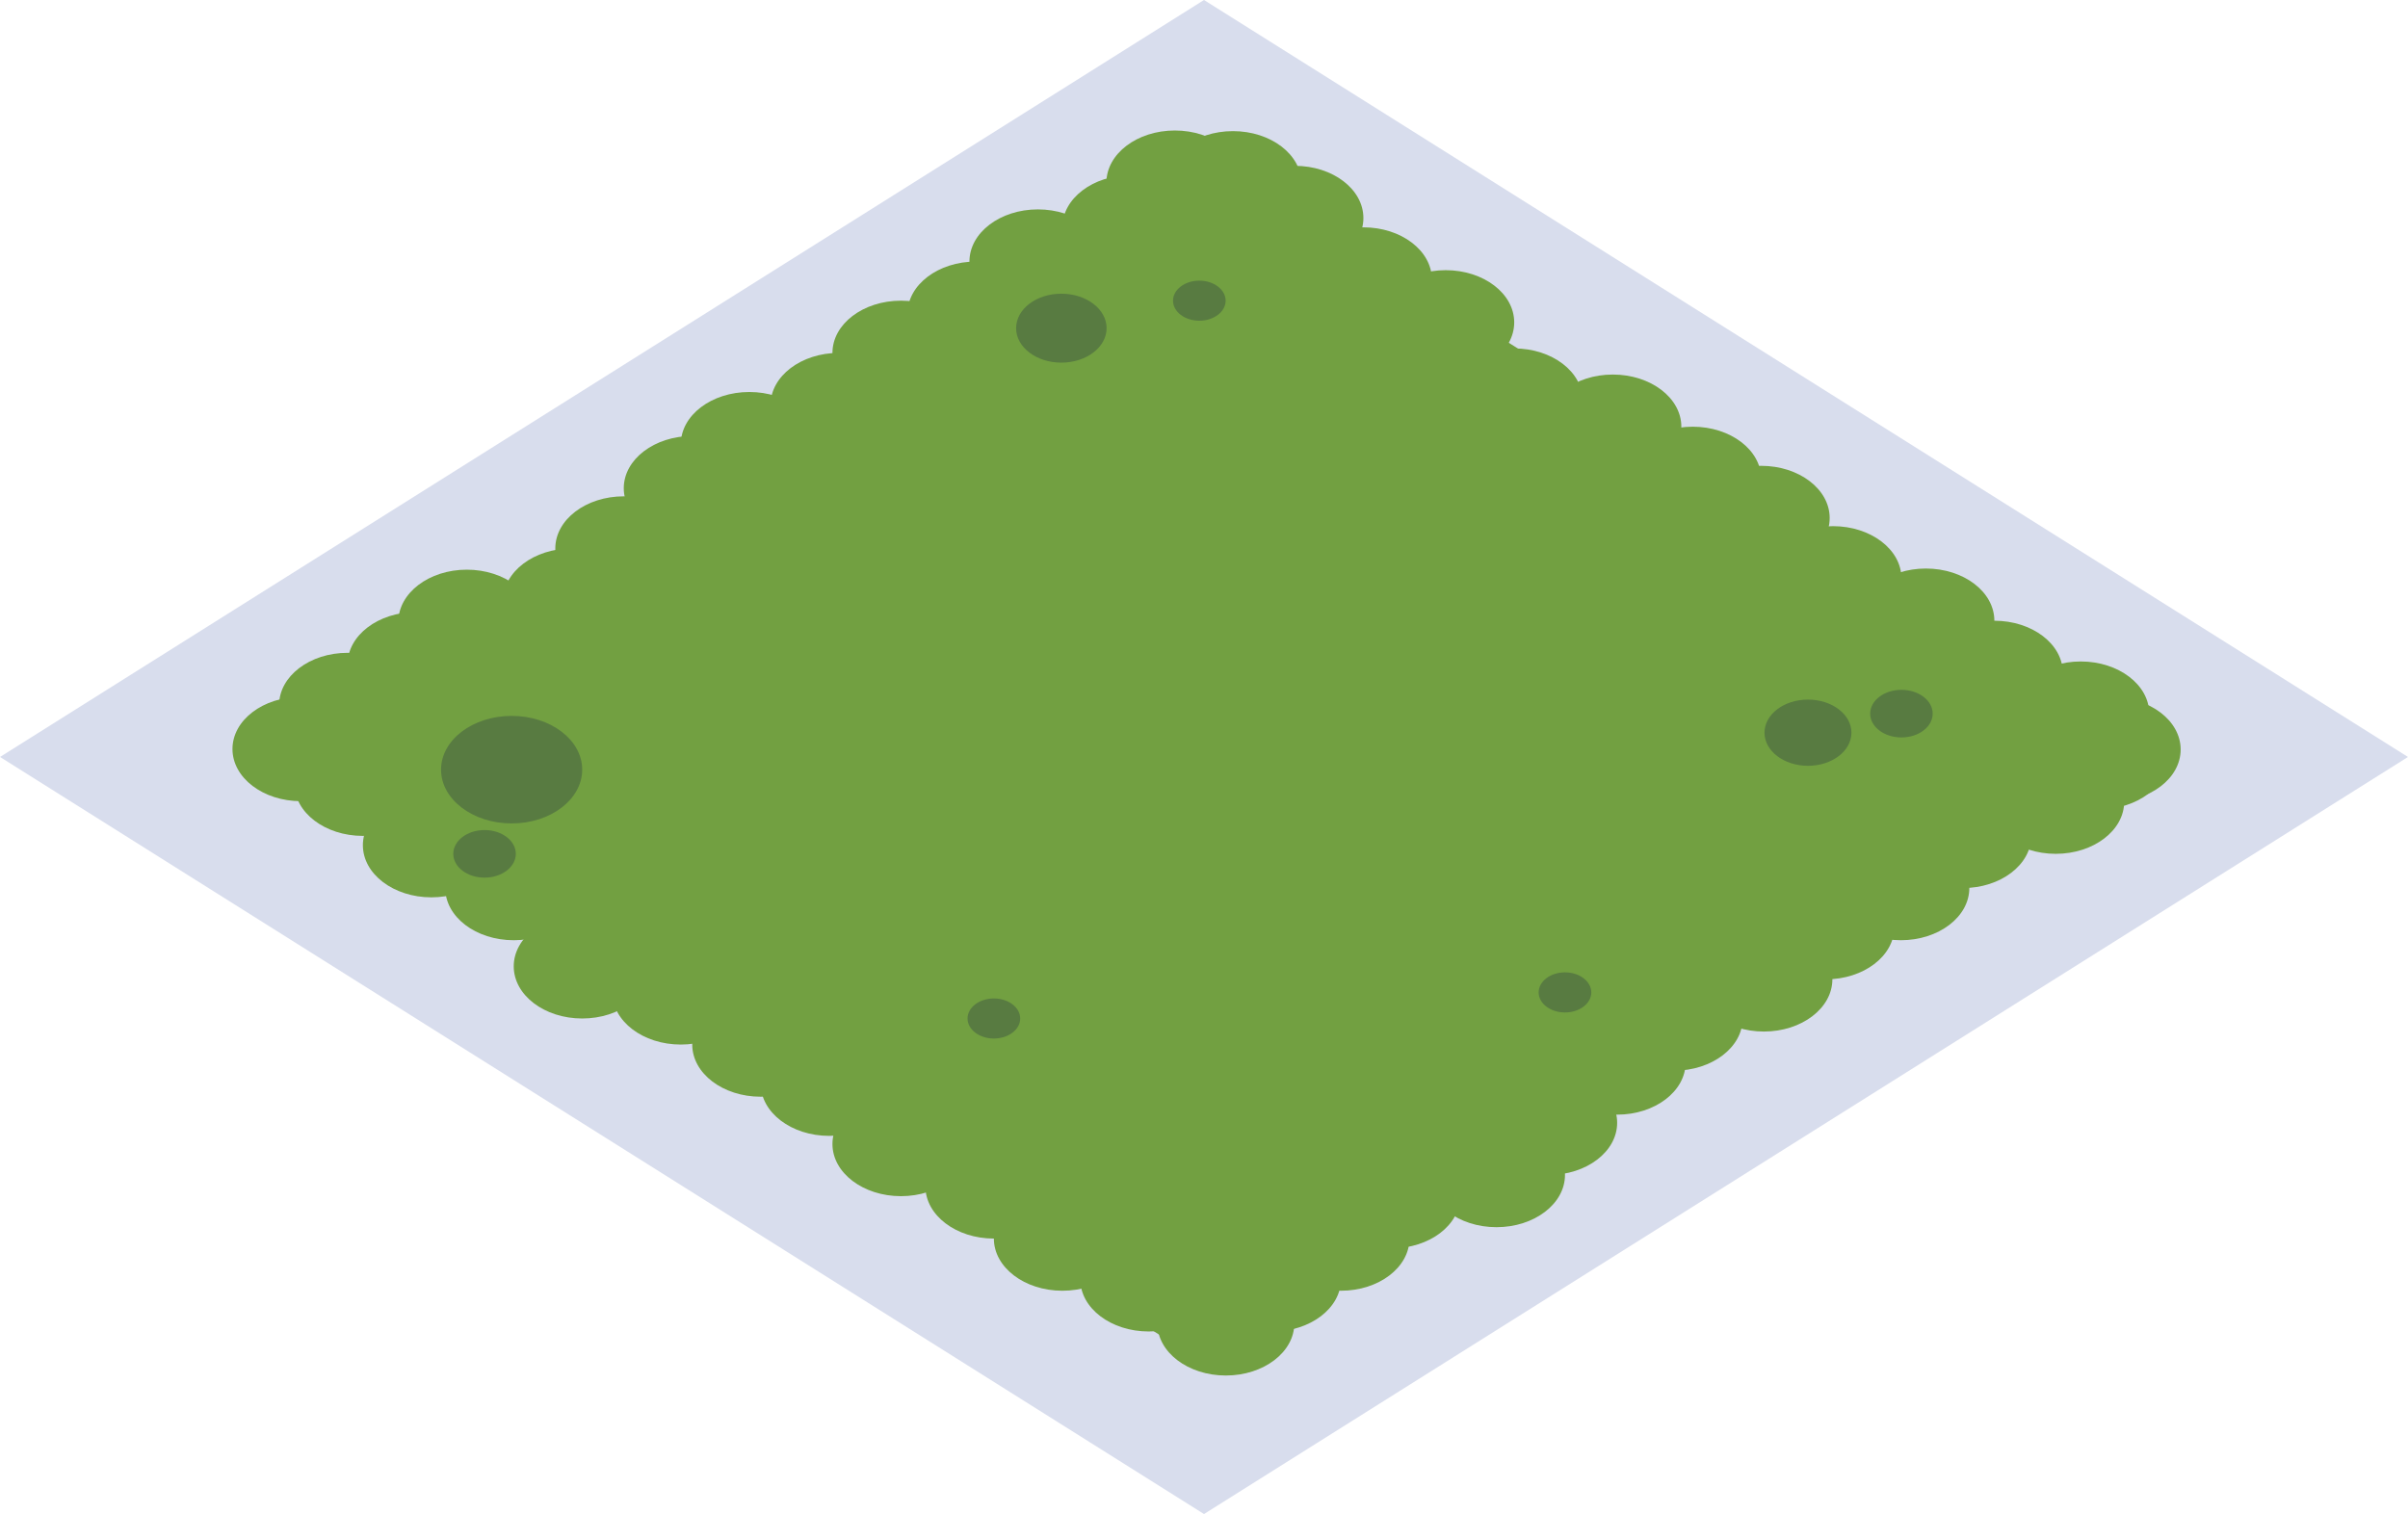 <svg xmlns="http://www.w3.org/2000/svg" width="246.147" height="154.781" viewBox="0 0 65.126 40.953"><path d="M32.563 40.953L0 20.475 32.563 0l32.563 20.475z" fill="#d8dded"/><path d="M32.563 36.863L6.503 20.475l26.06-16.386 26.06 16.386z" fill="#72a041"/><path d="M35.006 35.795c0 .78-.83 1.411-1.852 1.411-1.023 0-1.852-.631-1.852-1.41 0-.78.829-1.412 1.852-1.412 1.022 0 1.852.632 1.852 1.411" fill="#72a041"/><path d="M36.267 34.605c0 .779-.83 1.41-1.852 1.41-1.023 0-1.852-.631-1.852-1.41 0-.78.83-1.411 1.852-1.411 1.023 0 1.852.631 1.852 1.41" fill="#72a041"/><path d="M38.12 33.502c0 .78-.83 1.411-1.853 1.411-1.023 0-1.852-.632-1.852-1.41 0-.78.83-1.412 1.852-1.412 1.023 0 1.852.632 1.852 1.411" fill="#72a041"/><path d="M39.492 32.356c0 .779-.83 1.41-1.852 1.41-1.023 0-1.852-.631-1.852-1.41 0-.78.829-1.411 1.852-1.411 1.022 0 1.852.631 1.852 1.41" fill="#72a041"/><path d="M42.326 31.782c0 .78-.83 1.412-1.852 1.412-1.023 0-1.852-.632-1.852-1.412 0-.779.829-1.41 1.852-1.41 1.022 0 1.852.631 1.852 1.41" fill="#72a041"/><path d="M43.737 30.371c0 .78-.83 1.411-1.852 1.411-1.023 0-1.852-.631-1.852-1.41 0-.78.829-1.412 1.852-1.412 1.022 0 1.852.632 1.852 1.411" fill="#72a041"/><path d="M45.589 28.74c0 .779-.83 1.41-1.852 1.41-1.023 0-1.852-.631-1.852-1.41 0-.78.829-1.411 1.852-1.411 1.022 0 1.852.631 1.852 1.41" fill="#72a041"/><path d="M47.132 27.55c0 .778-.83 1.41-1.852 1.41-1.023 0-1.852-.632-1.852-1.41 0-.78.83-1.412 1.852-1.412 1.023 0 1.852.632 1.852 1.411" fill="#72a041"/><path d="M49.558 26.49c0 .78-.83 1.412-1.852 1.412-1.023 0-1.852-.632-1.852-1.411 0-.78.829-1.411 1.852-1.411 1.022 0 1.852.631 1.852 1.41" fill="#72a041"/><path d="M51.233 25.08c0 .779-.83 1.41-1.852 1.41-1.023 0-1.852-.631-1.852-1.41 0-.78.83-1.411 1.852-1.411 1.023 0 1.852.631 1.852 1.41" fill="#72a041"/><path d="M53.262 24.021c0 .78-.83 1.411-1.852 1.411-1.023 0-1.852-.631-1.852-1.41 0-.78.829-1.412 1.852-1.412 1.022 0 1.852.632 1.852 1.411" fill="#72a041"/><path d="M54.938 22.61c0 .78-.83 1.411-1.852 1.411-1.023 0-1.853-.632-1.853-1.41 0-.78.83-1.412 1.853-1.412 1.022 0 1.852.632 1.852 1.411" fill="#72a041"/><path d="M57.451 21.684c0 .78-.83 1.411-1.852 1.411-1.023 0-1.852-.632-1.852-1.41 0-.78.83-1.412 1.852-1.412 1.022 0 1.852.632 1.852 1.411" fill="#72a041"/><path d="M58.642 20.476c0 .78-.83 1.411-1.852 1.411-1.023 0-1.852-.631-1.852-1.41 0-.78.829-1.412 1.852-1.412 1.022 0 1.852.632 1.852 1.411M9.99 20.26c0 .78-.829 1.411-1.851 1.411-1.023 0-1.852-.632-1.852-1.411 0-.78.829-1.411 1.852-1.411 1.022 0 1.852.632 1.852 1.41" fill="#72a041"/><path d="M11.252 19.07c0 .779-.83 1.41-1.852 1.41-1.023 0-1.852-.631-1.852-1.41 0-.78.83-1.412 1.852-1.412 1.023 0 1.852.632 1.852 1.411" fill="#72a041"/><path d="M13.105 17.967c0 .78-.83 1.411-1.853 1.411-1.023 0-1.852-.632-1.852-1.411 0-.78.83-1.411 1.852-1.411 1.023 0 1.853.632 1.853 1.41" fill="#72a041"/><path d="M14.477 16.82c0 .78-.83 1.411-1.852 1.411-1.023 0-1.852-.631-1.852-1.41 0-.78.829-1.412 1.852-1.412 1.022 0 1.852.632 1.852 1.411" fill="#72a041"/><path d="M17.311 16.247c0 .78-.83 1.411-1.852 1.411-1.023 0-1.852-.632-1.852-1.41 0-.78.829-1.412 1.852-1.412 1.022 0 1.852.632 1.852 1.411" fill="#72a041"/><path d="M18.722 14.836c0 .78-.83 1.411-1.852 1.411-1.023 0-1.852-.632-1.852-1.411 0-.78.829-1.411 1.852-1.411 1.022 0 1.852.632 1.852 1.411" fill="#72a041"/><path d="M20.574 13.204c0 .78-.83 1.411-1.852 1.411-1.023 0-1.852-.631-1.852-1.41 0-.78.83-1.412 1.852-1.412 1.022 0 1.852.632 1.852 1.411" fill="#72a041"/><path d="M22.118 12.014c0 .779-.83 1.41-1.852 1.41-1.024 0-1.853-.631-1.853-1.41 0-.78.83-1.411 1.853-1.411 1.022 0 1.852.631 1.852 1.41" fill="#72a041"/><path d="M24.543 10.955c0 .78-.83 1.412-1.852 1.412-1.023 0-1.852-.632-1.852-1.412 0-.779.829-1.41 1.852-1.41 1.022 0 1.852.631 1.852 1.41" fill="#72a041"/><path d="M26.219 9.544c0 .78-.83 1.411-1.852 1.411-1.023 0-1.853-.631-1.853-1.41 0-.78.83-1.412 1.853-1.412 1.022 0 1.852.632 1.852 1.411" fill="#72a041"/><path d="M28.247 8.486c0 .78-.83 1.411-1.852 1.411-1.023 0-1.852-.632-1.852-1.411 0-.78.829-1.411 1.852-1.411 1.022 0 1.852.632 1.852 1.411" fill="#72a041"/><path d="M29.923 7.075c0 .78-.83 1.411-1.852 1.411-1.023 0-1.852-.632-1.852-1.411 0-.78.829-1.411 1.852-1.411 1.022 0 1.852.632 1.852 1.41" fill="#72a041"/><path d="M32.436 6.149c0 .78-.83 1.41-1.852 1.41-1.023 0-1.852-.63-1.852-1.41 0-.78.83-1.411 1.852-1.411 1.023 0 1.852.632 1.852 1.41" fill="#72a041"/><path d="M33.627 4.941c0 .78-.83 1.411-1.852 1.411-1.023 0-1.852-.632-1.852-1.411 0-.78.829-1.411 1.852-1.411 1.022 0 1.852.632 1.852 1.411M11.667 21.2c0 .778-.83 1.41-1.853 1.41-1.023 0-1.852-.632-1.852-1.41 0-.78.83-1.412 1.852-1.412 1.023 0 1.853.632 1.853 1.411" fill="#72a041"/><path d="M13.519 22.862c0 .779-.83 1.41-1.852 1.41-1.023 0-1.853-.631-1.853-1.41 0-.78.83-1.411 1.853-1.411 1.022 0 1.852.631 1.852 1.41" fill="#72a041"/><path d="M15.746 24.021c0 .78-.83 1.411-1.852 1.411-1.023 0-1.852-.631-1.852-1.41 0-.78.83-1.412 1.852-1.412 1.023 0 1.852.632 1.852 1.411" fill="#72a041"/><path d="M17.598 26.138c0 .78-.83 1.411-1.852 1.411-1.023 0-1.852-.632-1.852-1.411 0-.78.83-1.411 1.852-1.411 1.023 0 1.852.632 1.852 1.411" fill="#72a041"/><path d="M20.266 26.844c0 .779-.83 1.41-1.853 1.41-1.023 0-1.852-.631-1.852-1.41 0-.78.83-1.412 1.852-1.412 1.023 0 1.853.632 1.853 1.412" fill="#72a041"/><path d="M22.426 28.255c0 .779-.83 1.41-1.852 1.41-1.023 0-1.852-.631-1.852-1.41 0-.78.83-1.411 1.852-1.411 1.023 0 1.852.631 1.852 1.41" fill="#72a041"/><path d="M24.278 29.313c0 .78-.83 1.411-1.852 1.411-1.023 0-1.852-.632-1.852-1.411 0-.78.83-1.411 1.852-1.411 1.023 0 1.852.632 1.852 1.411M32.921 34.605c0 .779-.83 1.41-1.852 1.41-1.023 0-1.852-.631-1.852-1.41 0-.78.83-1.411 1.852-1.411 1.023 0 1.852.631 1.852 1.41" fill="#72a041"/><path d="M30.584 33.502c0 .78-.83 1.411-1.852 1.411-1.023 0-1.852-.632-1.852-1.41 0-.78.83-1.412 1.852-1.412 1.023 0 1.852.632 1.852 1.411M26.219 30.945c0 .779-.83 1.41-1.852 1.41-1.023 0-1.853-.631-1.853-1.41 0-.78.83-1.412 1.853-1.412 1.022 0 1.852.632 1.852 1.412" fill="#72a041"/><path d="M28.732 32.091c0 .78-.83 1.411-1.852 1.411-1.023 0-1.852-.632-1.852-1.41 0-.78.83-1.412 1.852-1.412 1.022 0 1.852.632 1.852 1.411M58.978 20.273c0 .78-.829 1.411-1.852 1.411-1.022 0-1.852-.632-1.852-1.411 0-.78.83-1.411 1.852-1.411 1.023 0 1.852.632 1.852 1.411M35.198 4.958c0 .78-.83 1.411-1.852 1.411-1.022 0-1.852-.632-1.852-1.41 0-.78.83-1.412 1.852-1.412 1.023 0 1.852.632 1.852 1.411" fill="#72a041"/><path d="M36.874 5.897c0 .78-.83 1.411-1.852 1.411-1.023 0-1.853-.631-1.853-1.41 0-.78.83-1.412 1.853-1.412 1.023 0 1.852.632 1.852 1.411" fill="#72a041"/><path d="M38.726 7.56c0 .78-.83 1.411-1.852 1.411-1.023 0-1.852-.632-1.852-1.411 0-.78.83-1.411 1.852-1.411 1.023 0 1.852.632 1.852 1.41" fill="#72a041"/><path d="M40.953 8.72c0 .779-.829 1.41-1.852 1.41-1.022 0-1.852-.631-1.852-1.41 0-.78.83-1.412 1.852-1.412 1.023 0 1.852.632 1.852 1.412" fill="#72a041"/><path d="M42.805 10.836c0 .78-.829 1.411-1.852 1.411-1.022 0-1.852-.631-1.852-1.41 0-.78.83-1.412 1.852-1.412 1.023 0 1.852.632 1.852 1.411" fill="#72a041"/><path d="M45.473 11.542c0 .78-.83 1.41-1.852 1.41-1.023 0-1.853-.63-1.853-1.41 0-.78.83-1.411 1.853-1.411 1.023 0 1.852.632 1.852 1.41" fill="#72a041"/><path d="M47.633 12.953c0 .78-.829 1.411-1.852 1.411-1.022 0-1.852-.632-1.852-1.411 0-.78.83-1.411 1.852-1.411 1.023 0 1.852.632 1.852 1.41" fill="#72a041"/><path d="M49.485 14.011c0 .78-.829 1.411-1.852 1.411-1.022 0-1.852-.631-1.852-1.41 0-.78.83-1.412 1.852-1.412 1.023 0 1.852.632 1.852 1.411M58.128 19.303c0 .78-.829 1.411-1.852 1.411-1.022 0-1.852-.632-1.852-1.411 0-.78.83-1.411 1.852-1.411 1.023 0 1.852.632 1.852 1.41" fill="#72a041"/><path d="M55.791 18.2c0 .78-.829 1.412-1.852 1.412-1.022 0-1.852-.632-1.852-1.412 0-.779.83-1.41 1.852-1.41 1.023 0 1.852.631 1.852 1.41M51.426 15.643c0 .78-.83 1.41-1.852 1.41-1.023 0-1.852-.63-1.852-1.41 0-.78.83-1.411 1.852-1.411 1.023 0 1.852.632 1.852 1.41" fill="#72a041"/><path d="M53.94 16.79c0 .779-.83 1.41-1.853 1.41-1.022 0-1.852-.631-1.852-1.41 0-.78.83-1.412 1.852-1.412 1.023 0 1.852.632 1.852 1.411" fill="#72a041"/><path d="M50.074 19.818c0 .495-.526.896-1.176.896-.65 0-1.176-.401-1.176-.896 0-.494.526-.895 1.176-.895.65 0 1.176.4 1.176.895M52.271 19.303c0 .356-.378.644-.845.644-.467 0-.845-.288-.845-.644 0-.356.378-.644.845-.644.467 0 .845.288.845.644M15.746 20.818c0 .803-.854 1.455-1.908 1.455-1.054 0-1.91-.652-1.91-1.455s.856-1.454 1.91-1.454c1.054 0 1.908.651 1.908 1.454M13.95 23.095c0 .356-.378.644-.845.644-.468 0-.846-.288-.846-.644 0-.355.378-.643.846-.643.467 0 .845.288.845.643M27.592 27.55c0 .299-.319.541-.712.541-.393 0-.712-.242-.712-.542 0-.3.32-.542.712-.542.393 0 .712.243.712.542M43.038 26.844c0 .3-.32.542-.712.542-.393 0-.712-.243-.712-.542 0-.3.32-.543.712-.543.393 0 .712.243.712.543M33.148 8.133c0 .3-.319.542-.712.542-.392 0-.711-.242-.711-.542 0-.299.319-.542.711-.542.393 0 .712.243.712.542M29.929 8.877c0 .514-.549.932-1.224.932-.676 0-1.224-.418-1.224-.932 0-.516.548-.933 1.224-.933.675 0 1.224.417 1.224.933" fill="#587b41"/></svg>